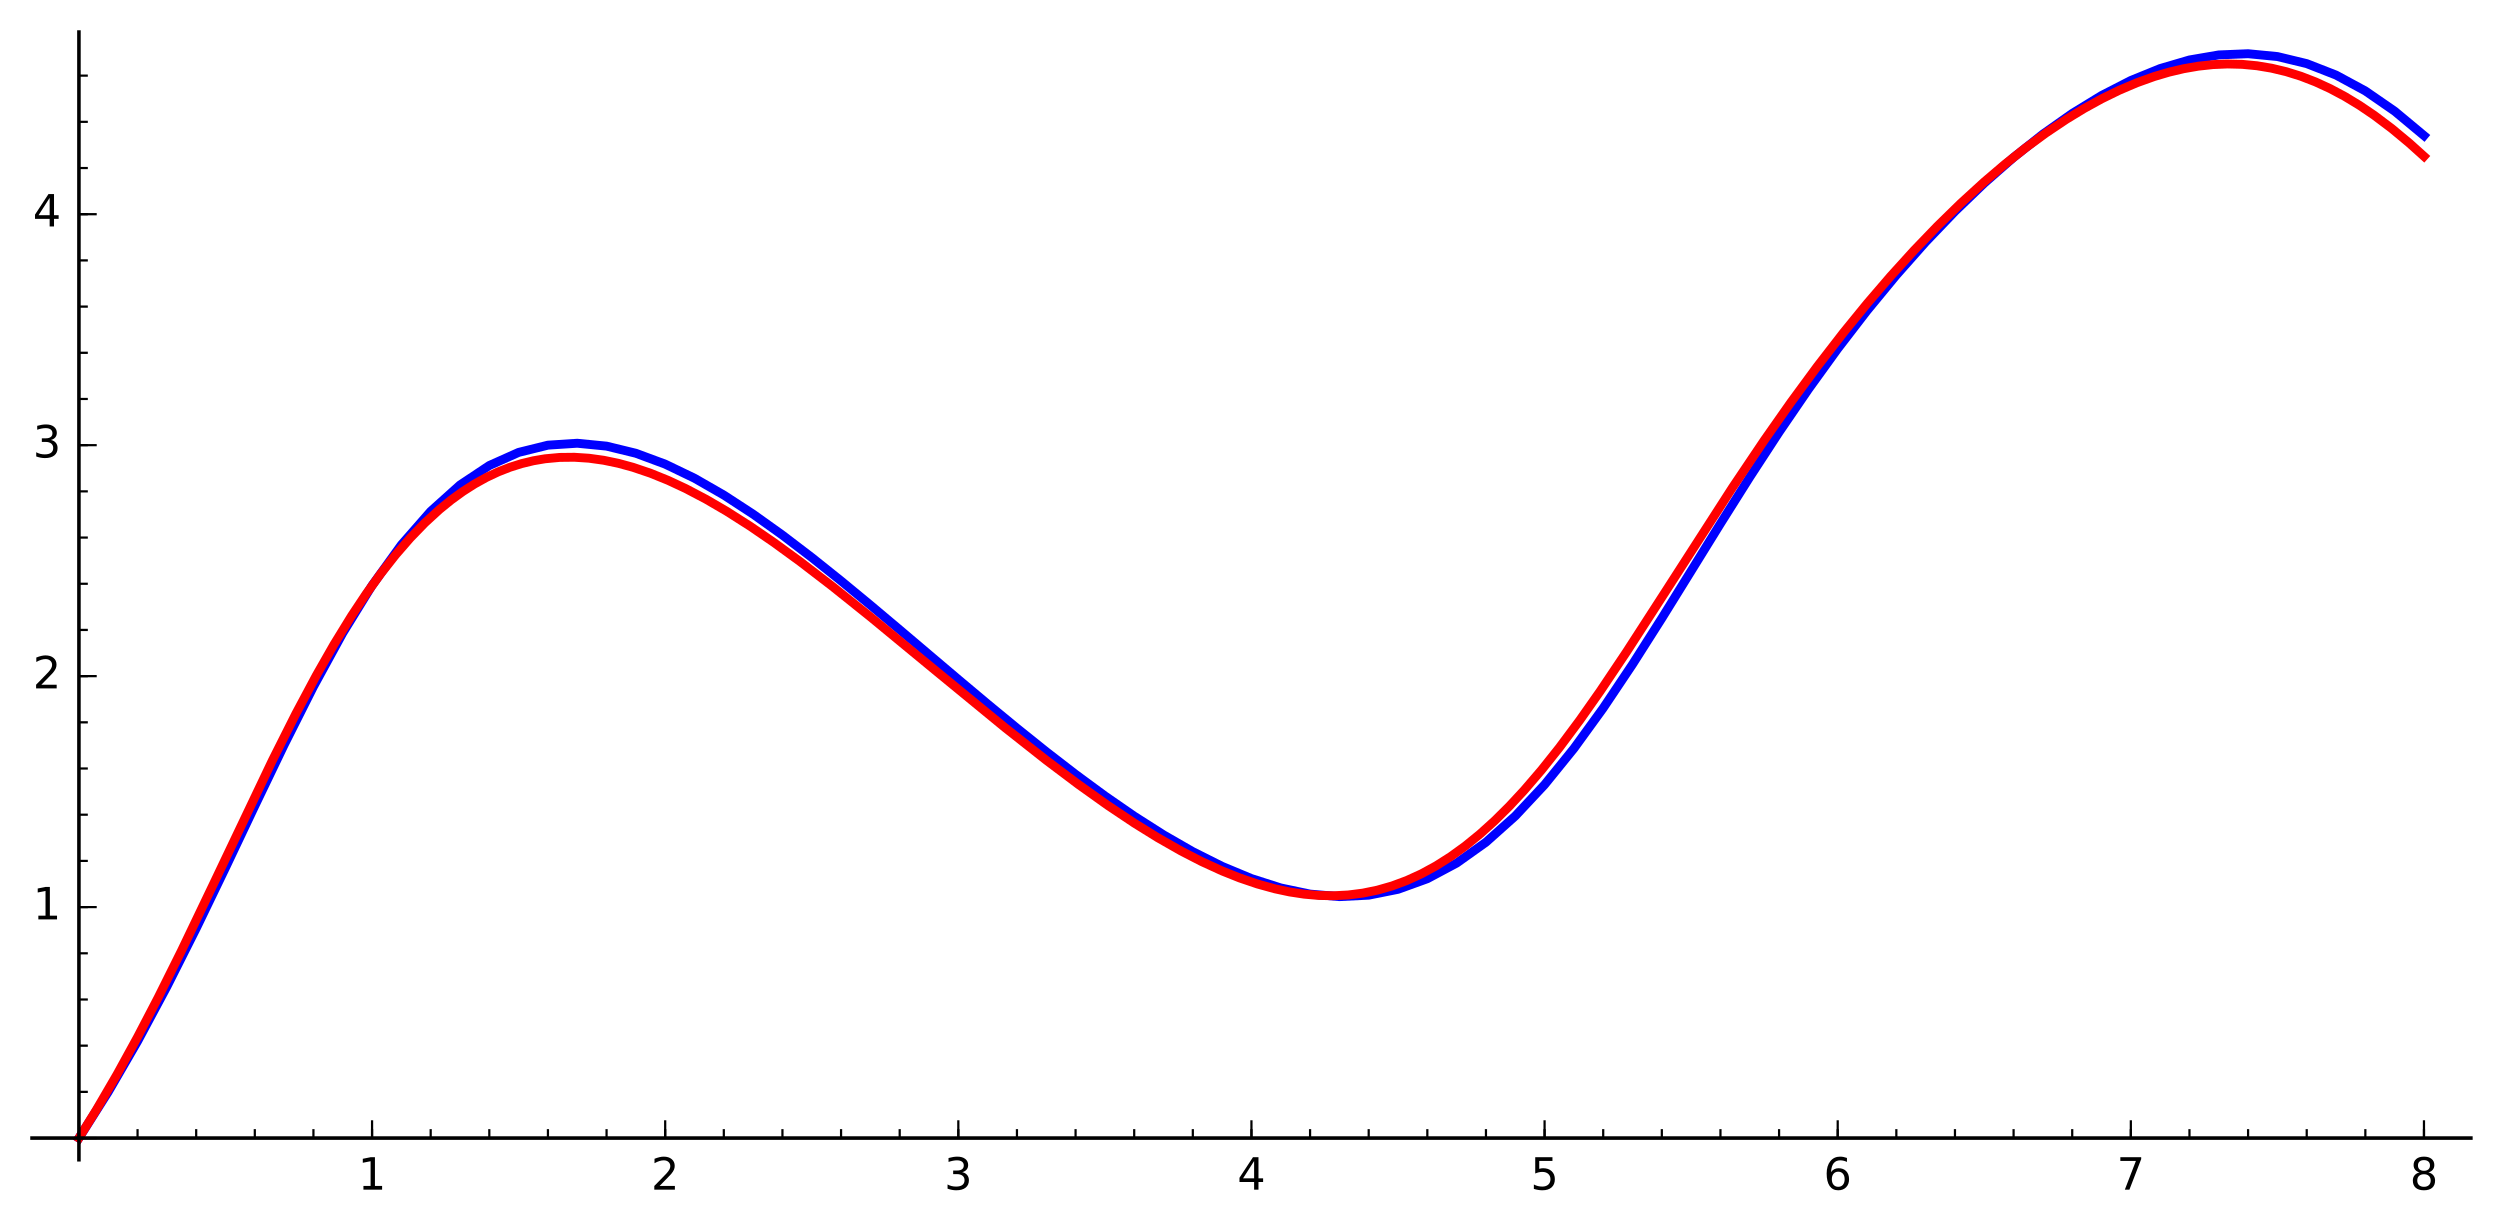 <svg xmlns="http://www.w3.org/2000/svg" xmlns:xlink="http://www.w3.org/1999/xlink" width="562pt" height="368" version="1.1" viewBox="0 0 562 276"><defs><style type="text/css">*{stroke-linecap:butt;stroke-linejoin:round;stroke-miterlimit:100000}</style></defs><g id="figure_1"><g id="patch_1"><path d="M 0 276.714 L 562.652 276.714 L 562.652 0 L 0 0 z" style="fill:#fff"/></g><g id="axes_1"><g id="patch_2"><path d="M 7.2 260.711 L 555.452 260.711 L 555.452 7.2 L 7.2 7.2 z" style="fill:#fff"/></g><g id="line2d_1"><path d="M 17.743 255.836 L 24.333 245.452 L 30.922 234.088 L 37.512 221.799 L 44.102 208.714 L 50.691 195.058 L 57.281 181.163 L 63.87 167.447 L 70.46 154.357 L 77.049 142.308 L 83.639 131.615 L 90.229 122.469 L 96.818 114.944 L 103.408 109.027 L 109.997 104.645 L 116.587 101.699 L 123.176 100.071 L 129.766 99.642 L 136.356 100.29 L 142.945 101.895 L 149.535 104.34 L 156.124 107.509 L 162.714 111.293 L 169.303 115.586 L 175.893 120.292 L 182.483 125.32 L 189.072 130.589 L 195.662 136.028 L 202.251 141.57 L 208.841 147.159 L 215.43 152.742 L 222.02 158.27 L 228.61 163.698 L 235.199 168.98 L 241.789 174.069 L 248.378 178.916 L 254.968 183.469 L 261.557 187.67 L 268.147 191.456 L 274.736 194.759 L 281.326 197.504 L 287.916 199.61 L 294.505 200.993 L 301.095 201.564 L 307.684 201.235 L 314.274 199.918 L 320.863 197.535 L 327.453 194.02 L 334.043 189.327 L 340.632 183.443 L 347.222 176.395 L 353.811 168.262 L 360.401 159.18 L 366.99 149.341 L 373.58 138.98 L 380.17 128.351 L 386.759 117.703 L 393.349 107.247 L 399.938 97.145 L 406.528 87.509 L 413.117 78.398 L 419.707 69.842 L 426.297 61.847 L 432.886 54.407 L 439.476 47.518 L 446.065 41.175 L 452.655 35.383 L 459.244 30.153 L 465.834 25.507 L 472.424 21.474 L 479.013 18.094 L 485.603 15.411 L 492.192 13.478 L 498.782 12.347 L 505.371 12.075 L 511.961 12.713 L 518.551 14.303 L 525.14 16.876 L 531.73 20.444 L 538.319 24.993 L 544.909 30.48" clip-path="url(#pd83715c7cf)" style="fill:none;stroke:#00f;stroke-linecap:square;stroke-width:2"/></g><g id="line2d_2"><path d="M 17.743 255.836 L 21.697 249.45 L 26.31 241.535 L 30.922 233.136 L 35.535 224.29 L 40.807 213.709 L 48.055 198.588 L 61.234 170.938 L 66.506 160.461 L 71.119 151.82 L 75.073 144.89 L 79.026 138.457 L 82.321 133.501 L 85.616 128.928 L 88.911 124.745 L 92.205 120.952 L 95.5 117.549 L 98.795 114.529 L 101.431 112.383 L 104.067 110.472 L 106.702 108.789 L 109.338 107.33 L 111.974 106.086 L 114.61 105.052 L 117.246 104.221 L 119.882 103.584 L 122.517 103.136 L 125.812 102.829 L 129.107 102.792 L 132.402 103.008 L 135.697 103.466 L 138.991 104.15 L 142.286 105.047 L 146.24 106.386 L 150.194 107.988 L 154.147 109.831 L 158.76 112.257 L 163.373 114.947 L 168.644 118.304 L 173.916 121.917 L 179.847 126.235 L 187.095 131.8 L 195.662 138.662 L 209.5 150.079 L 225.974 163.61 L 235.199 170.893 L 242.448 176.355 L 249.037 181.056 L 254.968 185.022 L 260.239 188.298 L 265.511 191.302 L 270.124 193.678 L 274.736 195.79 L 278.69 197.368 L 282.644 198.713 L 286.598 199.806 L 289.892 200.508 L 293.187 201.01 L 296.482 201.299 L 299.777 201.364 L 303.072 201.192 L 306.366 200.774 L 309.661 200.098 L 312.956 199.155 L 316.251 197.935 L 319.546 196.431 L 322.84 194.636 L 326.135 192.545 L 329.43 190.157 L 332.725 187.471 L 336.019 184.491 L 339.314 181.221 L 342.609 177.672 L 346.563 173.063 L 350.517 168.098 L 355.129 161.906 L 359.742 155.348 L 365.673 146.502 L 373.58 134.263 L 389.395 109.7 L 396.644 98.923 L 402.574 90.477 L 408.505 82.409 L 414.435 74.744 L 419.707 68.275 L 424.979 62.135 L 430.25 56.324 L 435.522 50.843 L 440.794 45.694 L 446.065 40.881 L 450.678 36.951 L 455.291 33.292 L 459.903 29.911 L 464.516 26.821 L 468.47 24.413 L 472.424 22.236 L 476.377 20.301 L 480.331 18.617 L 484.285 17.198 L 487.58 16.225 L 490.874 15.45 L 494.169 14.88 L 497.464 14.521 L 500.759 14.381 L 504.053 14.465 L 507.348 14.779 L 510.643 15.327 L 513.938 16.114 L 517.233 17.142 L 520.527 18.414 L 523.822 19.929 L 527.117 21.685 L 530.412 23.681 L 533.707 25.911 L 537.66 28.886 L 541.614 32.173 L 544.909 35.137 L 544.909 35.137" clip-path="url(#pd83715c7cf)" style="fill:none;stroke:red;stroke-linecap:square;stroke-width:2"/></g><g id="patch_3"><path d="M 7.2 255.836 L 555.452 255.836" style="fill:none;stroke:#000;stroke-linecap:square;stroke-linejoin:miter;stroke-width:.8"/></g><g id="patch_4"><path d="M 17.743 260.711 L 17.743 7.2" style="fill:none;stroke:#000;stroke-linecap:square;stroke-linejoin:miter;stroke-width:.8"/></g><g id="matplotlib.axis_1"><g id="xtick_1"><g id="line2d_3"><defs><path id="me659e05412" d="M 0 0 L 0 -4" style="stroke:#000;stroke-width:.5"/></defs><g><use style="stroke:#000;stroke-width:.5" x="17.743" y="255.836" xlink:href="#me659e05412"/></g></g></g><g id="xtick_2"><g id="line2d_4"><g><use style="stroke:#000;stroke-width:.5" x="83.639" y="255.836" xlink:href="#me659e05412"/></g></g><g id="text_1"><defs><path id="BitstreamVeraSans-Roman-31" d="M 12.406 8.297 L 28.516 8.297 L 28.516 63.922 L 10.984 60.406 L 10.984 69.391 L 28.422 72.906 L 38.281 72.906 L 38.281 8.297 L 54.391 8.297 L 54.391 0 L 12.406 0 z"/></defs><g transform="translate(80.458 267.434)scale(0.1 -0.1)"><use xlink:href="#BitstreamVeraSans-Roman-31"/></g></g></g><g id="xtick_3"><g id="line2d_5"><g><use style="stroke:#000;stroke-width:.5" x="149.535" y="255.836" xlink:href="#me659e05412"/></g></g><g id="text_2"><defs><path id="BitstreamVeraSans-Roman-32" d="M 19.188 8.297 L 53.609 8.297 L 53.609 0 L 7.328 0 L 7.328 8.297 Q 12.938 14.109 22.625 23.891 Q 32.328 33.688 34.812 36.531 Q 39.547 41.844 41.422 45.531 Q 43.312 49.219 43.312 52.781 Q 43.312 58.594 39.234 62.25 Q 35.156 65.922 28.609 65.922 Q 23.969 65.922 18.812 64.312 Q 13.672 62.703 7.812 59.422 L 7.812 69.391 Q 13.766 71.781 18.938 73 Q 24.125 74.219 28.422 74.219 Q 39.75 74.219 46.484 68.547 Q 53.219 62.891 53.219 53.422 Q 53.219 48.922 51.531 44.891 Q 49.859 40.875 45.406 35.406 Q 44.188 33.984 37.641 27.219 Q 31.109 20.453 19.188 8.297"/></defs><g transform="translate(146.353 267.434)scale(0.1 -0.1)"><use xlink:href="#BitstreamVeraSans-Roman-32"/></g></g></g><g id="xtick_4"><g id="line2d_6"><g><use style="stroke:#000;stroke-width:.5" x="215.43" y="255.836" xlink:href="#me659e05412"/></g></g><g id="text_3"><defs><path id="BitstreamVeraSans-Roman-33" d="M 40.578 39.312 Q 47.656 37.797 51.625 33 Q 55.609 28.219 55.609 21.188 Q 55.609 10.406 48.188 4.484 Q 40.766 -1.422 27.094 -1.422 Q 22.516 -1.422 17.656 -0.516 Q 12.797 0.391 7.625 2.203 L 7.625 11.719 Q 11.719 9.328 16.594 8.109 Q 21.484 6.891 26.812 6.891 Q 36.078 6.891 40.938 10.547 Q 45.797 14.203 45.797 21.188 Q 45.797 27.641 41.281 31.266 Q 36.766 34.906 28.719 34.906 L 20.219 34.906 L 20.219 43.016 L 29.109 43.016 Q 36.375 43.016 40.234 45.922 Q 44.094 48.828 44.094 54.297 Q 44.094 59.906 40.109 62.906 Q 36.141 65.922 28.719 65.922 Q 24.656 65.922 20.016 65.031 Q 15.375 64.156 9.812 62.312 L 9.812 71.094 Q 15.438 72.656 20.344 73.438 Q 25.25 74.219 29.594 74.219 Q 40.828 74.219 47.359 69.109 Q 53.906 64.016 53.906 55.328 Q 53.906 49.266 50.438 45.094 Q 46.969 40.922 40.578 39.312"/></defs><g transform="translate(212.249 267.434)scale(0.1 -0.1)"><use xlink:href="#BitstreamVeraSans-Roman-33"/></g></g></g><g id="xtick_5"><g id="line2d_7"><g><use style="stroke:#000;stroke-width:.5" x="281.326" y="255.836" xlink:href="#me659e05412"/></g></g><g id="text_4"><defs><path id="BitstreamVeraSans-Roman-34" d="M 37.797 64.312 L 12.891 25.391 L 37.797 25.391 z M 35.203 72.906 L 47.609 72.906 L 47.609 25.391 L 58.016 25.391 L 58.016 17.188 L 47.609 17.188 L 47.609 0 L 37.797 0 L 37.797 17.188 L 4.891 17.188 L 4.891 26.703 z"/></defs><g transform="translate(278.145 267.434)scale(0.1 -0.1)"><use xlink:href="#BitstreamVeraSans-Roman-34"/></g></g></g><g id="xtick_6"><g id="line2d_8"><g><use style="stroke:#000;stroke-width:.5" x="347.222" y="255.836" xlink:href="#me659e05412"/></g></g><g id="text_5"><defs><path id="BitstreamVeraSans-Roman-35" d="M 10.797 72.906 L 49.516 72.906 L 49.516 64.594 L 19.828 64.594 L 19.828 46.734 Q 21.969 47.469 24.109 47.828 Q 26.266 48.188 28.422 48.188 Q 40.625 48.188 47.75 41.5 Q 54.891 34.812 54.891 23.391 Q 54.891 11.625 47.562 5.094 Q 40.234 -1.422 26.906 -1.422 Q 22.312 -1.422 17.547 -0.641 Q 12.797 0.141 7.719 1.703 L 7.719 11.625 Q 12.109 9.234 16.797 8.062 Q 21.484 6.891 26.703 6.891 Q 35.156 6.891 40.078 11.328 Q 45.016 15.766 45.016 23.391 Q 45.016 31 40.078 35.438 Q 35.156 39.891 26.703 39.891 Q 22.75 39.891 18.812 39.016 Q 14.891 38.141 10.797 36.281 z"/></defs><g transform="translate(344.04 267.434)scale(0.1 -0.1)"><use xlink:href="#BitstreamVeraSans-Roman-35"/></g></g></g><g id="xtick_7"><g id="line2d_9"><g><use style="stroke:#000;stroke-width:.5" x="413.117" y="255.836" xlink:href="#me659e05412"/></g></g><g id="text_6"><defs><path id="BitstreamVeraSans-Roman-36" d="M 33.016 40.375 Q 26.375 40.375 22.484 35.828 Q 18.609 31.297 18.609 23.391 Q 18.609 15.531 22.484 10.953 Q 26.375 6.391 33.016 6.391 Q 39.656 6.391 43.531 10.953 Q 47.406 15.531 47.406 23.391 Q 47.406 31.297 43.531 35.828 Q 39.656 40.375 33.016 40.375 M 52.594 71.297 L 52.594 62.312 Q 48.875 64.062 45.094 64.984 Q 41.312 65.922 37.594 65.922 Q 27.828 65.922 22.672 59.328 Q 17.531 52.734 16.797 39.406 Q 19.672 43.656 24.016 45.922 Q 28.375 48.188 33.594 48.188 Q 44.578 48.188 50.953 41.516 Q 57.328 34.859 57.328 23.391 Q 57.328 12.156 50.688 5.359 Q 44.047 -1.422 33.016 -1.422 Q 20.359 -1.422 13.672 8.266 Q 6.984 17.969 6.984 36.375 Q 6.984 53.656 15.188 63.938 Q 23.391 74.219 37.203 74.219 Q 40.922 74.219 44.703 73.484 Q 48.484 72.75 52.594 71.297"/></defs><g transform="translate(409.936 267.434)scale(0.1 -0.1)"><use xlink:href="#BitstreamVeraSans-Roman-36"/></g></g></g><g id="xtick_8"><g id="line2d_10"><g><use style="stroke:#000;stroke-width:.5" x="479.013" y="255.836" xlink:href="#me659e05412"/></g></g><g id="text_7"><defs><path id="BitstreamVeraSans-Roman-37" d="M 8.203 72.906 L 55.078 72.906 L 55.078 68.703 L 28.609 0 L 18.312 0 L 43.219 64.594 L 8.203 64.594 z"/></defs><g transform="translate(475.832 267.434)scale(0.1 -0.1)"><use xlink:href="#BitstreamVeraSans-Roman-37"/></g></g></g><g id="xtick_9"><g id="line2d_11"><g><use style="stroke:#000;stroke-width:.5" x="544.909" y="255.836" xlink:href="#me659e05412"/></g></g><g id="text_8"><defs><path id="BitstreamVeraSans-Roman-38" d="M 31.781 34.625 Q 24.75 34.625 20.719 30.859 Q 16.703 27.094 16.703 20.516 Q 16.703 13.922 20.719 10.156 Q 24.75 6.391 31.781 6.391 Q 38.812 6.391 42.859 10.172 Q 46.922 13.969 46.922 20.516 Q 46.922 27.094 42.891 30.859 Q 38.875 34.625 31.781 34.625 M 21.922 38.812 Q 15.578 40.375 12.031 44.719 Q 8.5 49.078 8.5 55.328 Q 8.5 64.062 14.719 69.141 Q 20.953 74.219 31.781 74.219 Q 42.672 74.219 48.875 69.141 Q 55.078 64.062 55.078 55.328 Q 55.078 49.078 51.531 44.719 Q 48 40.375 41.703 38.812 Q 48.828 37.156 52.797 32.312 Q 56.781 27.484 56.781 20.516 Q 56.781 9.906 50.312 4.234 Q 43.844 -1.422 31.781 -1.422 Q 19.734 -1.422 13.25 4.234 Q 6.781 9.906 6.781 20.516 Q 6.781 27.484 10.781 32.312 Q 14.797 37.156 21.922 38.812 M 18.312 54.391 Q 18.312 48.734 21.844 45.562 Q 25.391 42.391 31.781 42.391 Q 38.141 42.391 41.719 45.562 Q 45.312 48.734 45.312 54.391 Q 45.312 60.062 41.719 63.234 Q 38.141 66.406 31.781 66.406 Q 25.391 66.406 21.844 63.234 Q 18.312 60.062 18.312 54.391"/></defs><g transform="translate(541.728 267.434)scale(0.1 -0.1)"><use xlink:href="#BitstreamVeraSans-Roman-38"/></g></g></g><g id="xtick_10"><g id="line2d_12"><defs><path id="mf572b69e6f" d="M 0 0 L 0 -2" style="stroke:#000;stroke-width:.5"/></defs><g><use style="stroke:#000;stroke-width:.5" x="30.922" y="255.836" xlink:href="#mf572b69e6f"/></g></g></g><g id="xtick_11"><g id="line2d_13"><g><use style="stroke:#000;stroke-width:.5" x="44.102" y="255.836" xlink:href="#mf572b69e6f"/></g></g></g><g id="xtick_12"><g id="line2d_14"><g><use style="stroke:#000;stroke-width:.5" x="57.281" y="255.836" xlink:href="#mf572b69e6f"/></g></g></g><g id="xtick_13"><g id="line2d_15"><g><use style="stroke:#000;stroke-width:.5" x="70.46" y="255.836" xlink:href="#mf572b69e6f"/></g></g></g><g id="xtick_14"><g id="line2d_16"><g><use style="stroke:#000;stroke-width:.5" x="83.639" y="255.836" xlink:href="#mf572b69e6f"/></g></g></g><g id="xtick_15"><g id="line2d_17"><g><use style="stroke:#000;stroke-width:.5" x="96.818" y="255.836" xlink:href="#mf572b69e6f"/></g></g></g><g id="xtick_16"><g id="line2d_18"><g><use style="stroke:#000;stroke-width:.5" x="109.997" y="255.836" xlink:href="#mf572b69e6f"/></g></g></g><g id="xtick_17"><g id="line2d_19"><g><use style="stroke:#000;stroke-width:.5" x="123.176" y="255.836" xlink:href="#mf572b69e6f"/></g></g></g><g id="xtick_18"><g id="line2d_20"><g><use style="stroke:#000;stroke-width:.5" x="136.356" y="255.836" xlink:href="#mf572b69e6f"/></g></g></g><g id="xtick_19"><g id="line2d_21"><g><use style="stroke:#000;stroke-width:.5" x="149.535" y="255.836" xlink:href="#mf572b69e6f"/></g></g></g><g id="xtick_20"><g id="line2d_22"><g><use style="stroke:#000;stroke-width:.5" x="162.714" y="255.836" xlink:href="#mf572b69e6f"/></g></g></g><g id="xtick_21"><g id="line2d_23"><g><use style="stroke:#000;stroke-width:.5" x="175.893" y="255.836" xlink:href="#mf572b69e6f"/></g></g></g><g id="xtick_22"><g id="line2d_24"><g><use style="stroke:#000;stroke-width:.5" x="189.072" y="255.836" xlink:href="#mf572b69e6f"/></g></g></g><g id="xtick_23"><g id="line2d_25"><g><use style="stroke:#000;stroke-width:.5" x="202.251" y="255.836" xlink:href="#mf572b69e6f"/></g></g></g><g id="xtick_24"><g id="line2d_26"><g><use style="stroke:#000;stroke-width:.5" x="215.43" y="255.836" xlink:href="#mf572b69e6f"/></g></g></g><g id="xtick_25"><g id="line2d_27"><g><use style="stroke:#000;stroke-width:.5" x="228.61" y="255.836" xlink:href="#mf572b69e6f"/></g></g></g><g id="xtick_26"><g id="line2d_28"><g><use style="stroke:#000;stroke-width:.5" x="241.789" y="255.836" xlink:href="#mf572b69e6f"/></g></g></g><g id="xtick_27"><g id="line2d_29"><g><use style="stroke:#000;stroke-width:.5" x="254.968" y="255.836" xlink:href="#mf572b69e6f"/></g></g></g><g id="xtick_28"><g id="line2d_30"><g><use style="stroke:#000;stroke-width:.5" x="268.147" y="255.836" xlink:href="#mf572b69e6f"/></g></g></g><g id="xtick_29"><g id="line2d_31"><g><use style="stroke:#000;stroke-width:.5" x="281.326" y="255.836" xlink:href="#mf572b69e6f"/></g></g></g><g id="xtick_30"><g id="line2d_32"><g><use style="stroke:#000;stroke-width:.5" x="294.505" y="255.836" xlink:href="#mf572b69e6f"/></g></g></g><g id="xtick_31"><g id="line2d_33"><g><use style="stroke:#000;stroke-width:.5" x="307.684" y="255.836" xlink:href="#mf572b69e6f"/></g></g></g><g id="xtick_32"><g id="line2d_34"><g><use style="stroke:#000;stroke-width:.5" x="320.863" y="255.836" xlink:href="#mf572b69e6f"/></g></g></g><g id="xtick_33"><g id="line2d_35"><g><use style="stroke:#000;stroke-width:.5" x="334.043" y="255.836" xlink:href="#mf572b69e6f"/></g></g></g><g id="xtick_34"><g id="line2d_36"><g><use style="stroke:#000;stroke-width:.5" x="347.222" y="255.836" xlink:href="#mf572b69e6f"/></g></g></g><g id="xtick_35"><g id="line2d_37"><g><use style="stroke:#000;stroke-width:.5" x="360.401" y="255.836" xlink:href="#mf572b69e6f"/></g></g></g><g id="xtick_36"><g id="line2d_38"><g><use style="stroke:#000;stroke-width:.5" x="373.58" y="255.836" xlink:href="#mf572b69e6f"/></g></g></g><g id="xtick_37"><g id="line2d_39"><g><use style="stroke:#000;stroke-width:.5" x="386.759" y="255.836" xlink:href="#mf572b69e6f"/></g></g></g><g id="xtick_38"><g id="line2d_40"><g><use style="stroke:#000;stroke-width:.5" x="399.938" y="255.836" xlink:href="#mf572b69e6f"/></g></g></g><g id="xtick_39"><g id="line2d_41"><g><use style="stroke:#000;stroke-width:.5" x="413.117" y="255.836" xlink:href="#mf572b69e6f"/></g></g></g><g id="xtick_40"><g id="line2d_42"><g><use style="stroke:#000;stroke-width:.5" x="426.297" y="255.836" xlink:href="#mf572b69e6f"/></g></g></g><g id="xtick_41"><g id="line2d_43"><g><use style="stroke:#000;stroke-width:.5" x="439.476" y="255.836" xlink:href="#mf572b69e6f"/></g></g></g><g id="xtick_42"><g id="line2d_44"><g><use style="stroke:#000;stroke-width:.5" x="452.655" y="255.836" xlink:href="#mf572b69e6f"/></g></g></g><g id="xtick_43"><g id="line2d_45"><g><use style="stroke:#000;stroke-width:.5" x="465.834" y="255.836" xlink:href="#mf572b69e6f"/></g></g></g><g id="xtick_44"><g id="line2d_46"><g><use style="stroke:#000;stroke-width:.5" x="479.013" y="255.836" xlink:href="#mf572b69e6f"/></g></g></g><g id="xtick_45"><g id="line2d_47"><g><use style="stroke:#000;stroke-width:.5" x="492.192" y="255.836" xlink:href="#mf572b69e6f"/></g></g></g><g id="xtick_46"><g id="line2d_48"><g><use style="stroke:#000;stroke-width:.5" x="505.371" y="255.836" xlink:href="#mf572b69e6f"/></g></g></g><g id="xtick_47"><g id="line2d_49"><g><use style="stroke:#000;stroke-width:.5" x="518.551" y="255.836" xlink:href="#mf572b69e6f"/></g></g></g><g id="xtick_48"><g id="line2d_50"><g><use style="stroke:#000;stroke-width:.5" x="531.73" y="255.836" xlink:href="#mf572b69e6f"/></g></g></g><g id="xtick_49"><g id="line2d_51"><g><use style="stroke:#000;stroke-width:.5" x="544.909" y="255.836" xlink:href="#mf572b69e6f"/></g></g></g></g><g id="matplotlib.axis_2"><g id="ytick_1"><g id="line2d_52"><defs><path id="mbe8dc94074" d="M 0 0 L 4 0" style="stroke:#000;stroke-width:.5"/></defs><g><use style="stroke:#000;stroke-width:.5" x="17.743" y="255.836" xlink:href="#mbe8dc94074"/></g></g></g><g id="ytick_2"><g id="line2d_53"><g><use style="stroke:#000;stroke-width:.5" x="17.743" y="203.915" xlink:href="#mbe8dc94074"/></g></g><g id="text_9"><g transform="translate(7.381 206.675)scale(0.1 -0.1)"><use xlink:href="#BitstreamVeraSans-Roman-31"/></g></g></g><g id="ytick_3"><g id="line2d_54"><g><use style="stroke:#000;stroke-width:.5" x="17.743" y="151.995" xlink:href="#mbe8dc94074"/></g></g><g id="text_10"><g transform="translate(7.381 154.754)scale(0.1 -0.1)"><use xlink:href="#BitstreamVeraSans-Roman-32"/></g></g></g><g id="ytick_4"><g id="line2d_55"><g><use style="stroke:#000;stroke-width:.5" x="17.743" y="100.075" xlink:href="#mbe8dc94074"/></g></g><g id="text_11"><g transform="translate(7.381 102.834)scale(0.1 -0.1)"><use xlink:href="#BitstreamVeraSans-Roman-33"/></g></g></g><g id="ytick_5"><g id="line2d_56"><g><use style="stroke:#000;stroke-width:.5" x="17.743" y="48.155" xlink:href="#mbe8dc94074"/></g></g><g id="text_12"><g transform="translate(7.381 50.914)scale(0.1 -0.1)"><use xlink:href="#BitstreamVeraSans-Roman-34"/></g></g></g><g id="ytick_6"><g id="line2d_57"><defs><path id="m823aca1c3b" d="M 0 0 L 2 0" style="stroke:#000;stroke-width:.5"/></defs><g><use style="stroke:#000;stroke-width:.5" x="17.743" y="245.452" xlink:href="#m823aca1c3b"/></g></g></g><g id="ytick_7"><g id="line2d_58"><g><use style="stroke:#000;stroke-width:.5" x="17.743" y="235.067" xlink:href="#m823aca1c3b"/></g></g></g><g id="ytick_8"><g id="line2d_59"><g><use style="stroke:#000;stroke-width:.5" x="17.743" y="224.683" xlink:href="#m823aca1c3b"/></g></g></g><g id="ytick_9"><g id="line2d_60"><g><use style="stroke:#000;stroke-width:.5" x="17.743" y="214.299" xlink:href="#m823aca1c3b"/></g></g></g><g id="ytick_10"><g id="line2d_61"><g><use style="stroke:#000;stroke-width:.5" x="17.743" y="203.915" xlink:href="#m823aca1c3b"/></g></g></g><g id="ytick_11"><g id="line2d_62"><g><use style="stroke:#000;stroke-width:.5" x="17.743" y="193.531" xlink:href="#m823aca1c3b"/></g></g></g><g id="ytick_12"><g id="line2d_63"><g><use style="stroke:#000;stroke-width:.5" x="17.743" y="183.147" xlink:href="#m823aca1c3b"/></g></g></g><g id="ytick_13"><g id="line2d_64"><g><use style="stroke:#000;stroke-width:.5" x="17.743" y="172.763" xlink:href="#m823aca1c3b"/></g></g></g><g id="ytick_14"><g id="line2d_65"><g><use style="stroke:#000;stroke-width:.5" x="17.743" y="162.379" xlink:href="#m823aca1c3b"/></g></g></g><g id="ytick_15"><g id="line2d_66"><g><use style="stroke:#000;stroke-width:.5" x="17.743" y="151.995" xlink:href="#m823aca1c3b"/></g></g></g><g id="ytick_16"><g id="line2d_67"><g><use style="stroke:#000;stroke-width:.5" x="17.743" y="141.611" xlink:href="#m823aca1c3b"/></g></g></g><g id="ytick_17"><g id="line2d_68"><g><use style="stroke:#000;stroke-width:.5" x="17.743" y="131.227" xlink:href="#m823aca1c3b"/></g></g></g><g id="ytick_18"><g id="line2d_69"><g><use style="stroke:#000;stroke-width:.5" x="17.743" y="120.843" xlink:href="#m823aca1c3b"/></g></g></g><g id="ytick_19"><g id="line2d_70"><g><use style="stroke:#000;stroke-width:.5" x="17.743" y="110.459" xlink:href="#m823aca1c3b"/></g></g></g><g id="ytick_20"><g id="line2d_71"><g><use style="stroke:#000;stroke-width:.5" x="17.743" y="100.075" xlink:href="#m823aca1c3b"/></g></g></g><g id="ytick_21"><g id="line2d_72"><g><use style="stroke:#000;stroke-width:.5" x="17.743" y="89.691" xlink:href="#m823aca1c3b"/></g></g></g><g id="ytick_22"><g id="line2d_73"><g><use style="stroke:#000;stroke-width:.5" x="17.743" y="79.307" xlink:href="#m823aca1c3b"/></g></g></g><g id="ytick_23"><g id="line2d_74"><g><use style="stroke:#000;stroke-width:.5" x="17.743" y="68.923" xlink:href="#m823aca1c3b"/></g></g></g><g id="ytick_24"><g id="line2d_75"><g><use style="stroke:#000;stroke-width:.5" x="17.743" y="58.539" xlink:href="#m823aca1c3b"/></g></g></g><g id="ytick_25"><g id="line2d_76"><g><use style="stroke:#000;stroke-width:.5" x="17.743" y="48.155" xlink:href="#m823aca1c3b"/></g></g></g><g id="ytick_26"><g id="line2d_77"><g><use style="stroke:#000;stroke-width:.5" x="17.743" y="37.771" xlink:href="#m823aca1c3b"/></g></g></g><g id="ytick_27"><g id="line2d_78"><g><use style="stroke:#000;stroke-width:.5" x="17.743" y="27.387" xlink:href="#m823aca1c3b"/></g></g></g><g id="ytick_28"><g id="line2d_79"><g><use style="stroke:#000;stroke-width:.5" x="17.743" y="17.003" xlink:href="#m823aca1c3b"/></g></g></g></g></g></g><defs><clipPath id="pd83715c7cf"><rect width="548.252" height="253.511" x="7.2" y="7.2"/></clipPath></defs></svg>